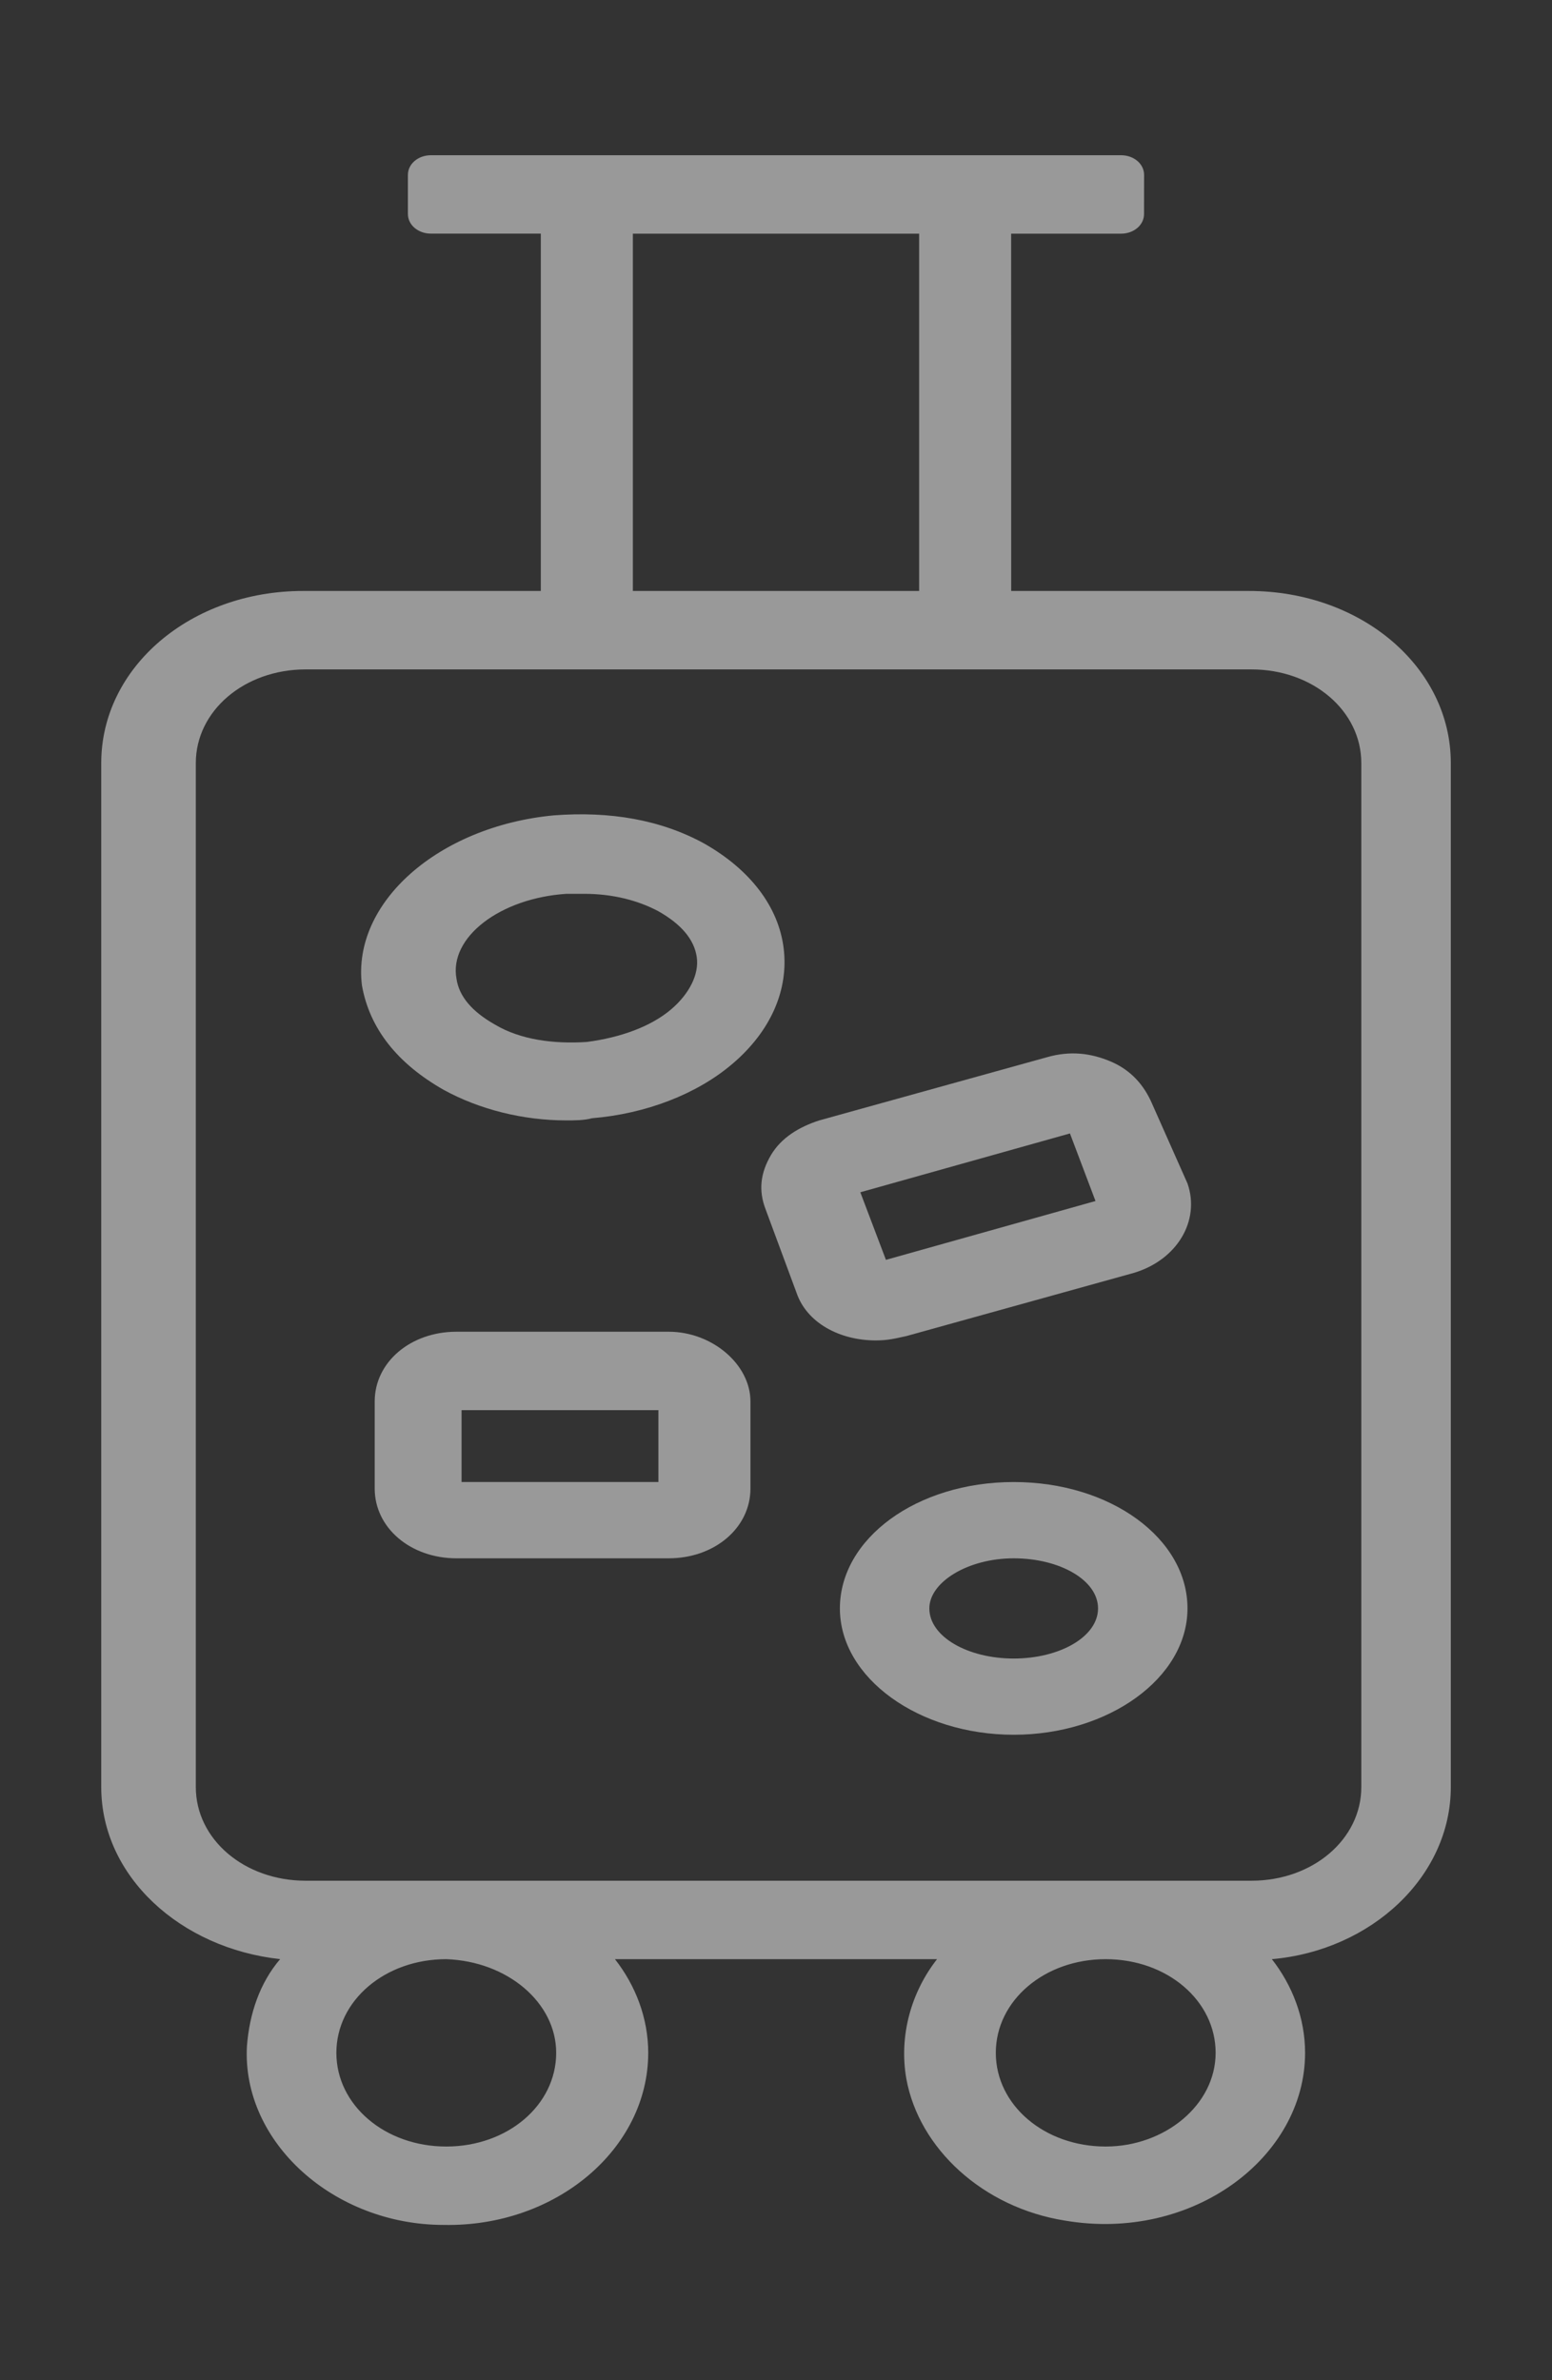 <svg width="30" height="46" viewBox="0 0 30 46" fill="none" xmlns="http://www.w3.org/2000/svg">
<rect x="0" y="0" width="30" height="46" fill="#333333" stroke="none"/>
<g id="Frame 1">
<g id="Group">
<path id="Vector" d="M24.14 11.421H19.546L19.545 4.516H21.67C21.917 4.516 22.114 4.348 22.114 4.137L22.115 3.379C22.115 3.168 21.917 3 21.67 3H8.33C8.083 3 7.885 3.168 7.885 3.379V4.137C7.885 4.347 8.083 4.515 8.33 4.515H10.454V11.421H5.86C3.686 11.421 1.957 12.895 1.957 14.747V34.536C1.957 36.263 3.488 37.652 5.415 37.862C5.02 38.325 4.822 38.915 4.773 39.546C4.674 41.399 6.452 42.999 8.577 42.999C10.751 43.041 12.53 41.525 12.53 39.673C12.53 38.999 12.283 38.368 11.887 37.863H18.113C17.618 38.494 17.372 39.337 17.52 40.178C17.767 41.526 19.002 42.663 20.583 42.915C23.053 43.336 25.227 41.694 25.227 39.673C25.227 38.999 24.98 38.368 24.585 37.863C26.512 37.694 28.044 36.263 28.044 34.536V14.747C28.044 12.895 26.314 11.421 24.14 11.421H24.14ZM12.233 4.516H17.767V11.421H12.233V4.516ZM10.751 39.673C10.751 40.684 9.812 41.484 8.626 41.484C7.441 41.484 6.502 40.684 6.502 39.673C6.502 38.663 7.441 37.863 8.626 37.863C9.812 37.905 10.751 38.705 10.751 39.673ZM21.373 41.484C20.188 41.484 19.249 40.684 19.249 39.673C19.249 38.663 20.188 37.863 21.373 37.863C22.559 37.863 23.498 38.663 23.498 39.673C23.498 40.684 22.51 41.484 21.373 41.484ZM26.314 34.537C26.314 35.547 25.375 36.347 24.19 36.347H5.909C4.723 36.347 3.785 35.547 3.785 34.537V14.747C3.785 13.737 4.724 12.937 5.909 12.937H24.19C25.376 12.937 26.314 13.737 26.314 14.747V34.537Z" fill="white" fill-opacity="0.5"/>
<path id="Vector_2" d="M19.595 28.642C17.717 28.642 16.235 29.737 16.235 31.084C16.235 32.432 17.767 33.526 19.595 33.526C21.423 33.526 22.954 32.432 22.954 31.084C22.955 29.737 21.473 28.642 19.595 28.642ZM19.595 32.053C18.706 32.053 17.964 31.631 17.964 31.084C17.964 30.579 18.705 30.116 19.595 30.116C20.484 30.116 21.225 30.537 21.225 31.084C21.225 31.632 20.484 32.053 19.595 32.053Z" fill="white" fill-opacity="0.5"/>
<path id="Vector_3" d="M12.925 25.737H8.824C7.935 25.737 7.243 26.326 7.243 27.084V28.768C7.243 29.526 7.934 30.116 8.824 30.116H12.925C13.814 30.116 14.506 29.526 14.506 28.768V27.084C14.506 26.369 13.765 25.737 12.925 25.737ZM12.727 28.642H8.922V27.253H12.727V28.642Z" fill="white" fill-opacity="0.5"/>
<path id="Vector_4" d="M17.52 25.821L21.917 24.6C22.757 24.348 23.202 23.59 22.955 22.874L22.263 21.316C22.115 20.979 21.868 20.684 21.473 20.516C21.077 20.348 20.682 20.305 20.237 20.432L15.84 21.652C15.445 21.779 15.099 21.989 14.901 22.326C14.704 22.663 14.654 23 14.802 23.379L15.395 24.979C15.593 25.568 16.235 25.905 16.927 25.905C17.174 25.905 17.322 25.863 17.52 25.821L17.52 25.821ZM20.682 21.905L21.176 23.211L17.125 24.348L16.63 23.042L20.682 21.905Z" fill="white" fill-opacity="0.5"/>
<path id="Vector_5" d="M8.577 21.063C9.269 21.442 10.109 21.653 10.948 21.653C11.097 21.653 11.295 21.653 11.443 21.611C12.48 21.526 13.469 21.148 14.16 20.558C14.901 19.927 15.247 19.127 15.148 18.326C15.049 17.526 14.506 16.811 13.617 16.305C12.777 15.842 11.789 15.674 10.702 15.758C8.479 15.969 6.799 17.442 6.996 19.042C7.144 19.884 7.688 20.558 8.577 21.063H8.577ZM10.948 17.274H11.295C11.838 17.274 12.332 17.4 12.727 17.611C13.172 17.863 13.419 18.158 13.468 18.495C13.518 18.832 13.32 19.211 12.974 19.506C12.579 19.843 11.986 20.053 11.344 20.137C10.701 20.179 10.059 20.095 9.565 19.8C9.12 19.548 8.873 19.253 8.824 18.916C8.676 18.116 9.664 17.358 10.949 17.274L10.948 17.274Z" fill="white" fill-opacity="0.5"/>
</g>
</g>
</svg>
